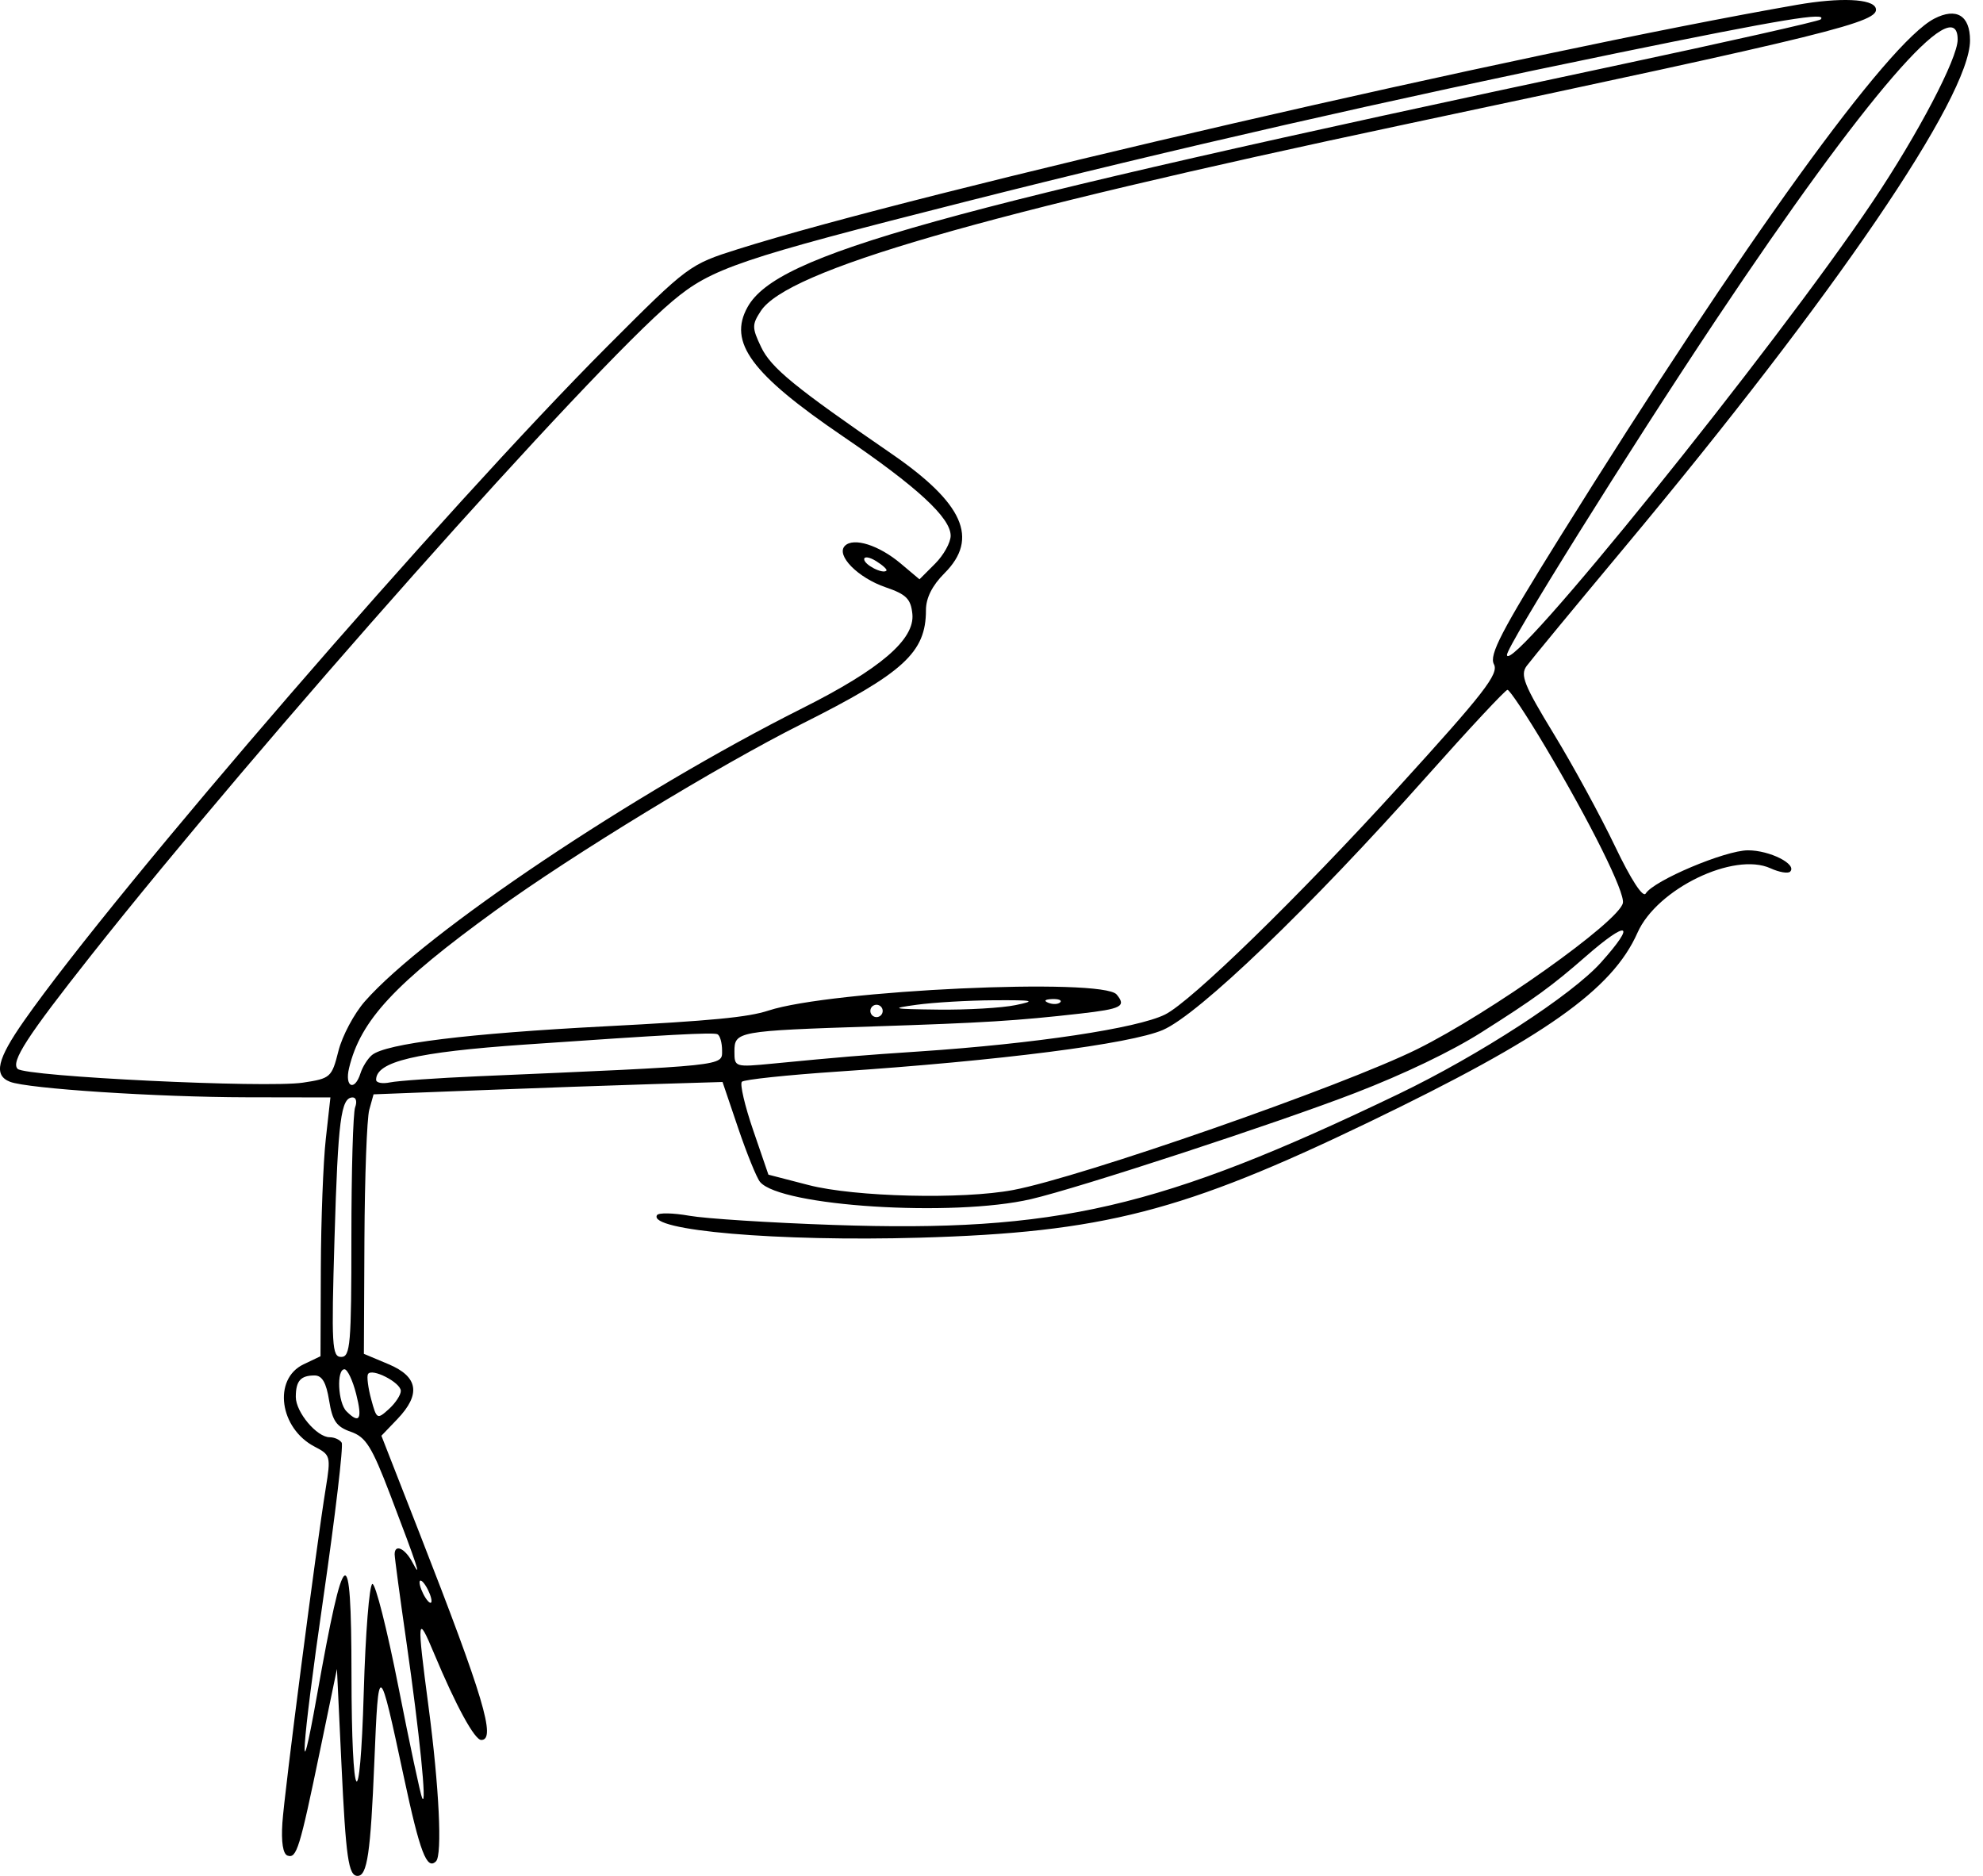 <svg width="148" height="140" viewBox="0 0 148 140" fill="none" xmlns="http://www.w3.org/2000/svg">
<path fill-rule="evenodd" clip-rule="evenodd" d="M134.121 0.359C113.921 3.878 68.491 14.358 55.077 18.594C51.454 19.738 51.362 19.806 45.364 25.812C33.302 37.89 8.685 66.351 1.801 76.177C-0.222 79.065 -0.495 80.25 0.751 80.736C2.069 81.249 11.702 81.88 18.412 81.892L24.66 81.903L24.314 85.015C24.124 86.727 23.958 91.073 23.945 94.673L23.921 101.218L22.653 101.823C20.353 102.921 20.857 106.608 23.494 107.972C24.666 108.578 24.697 108.694 24.316 111.045C23.597 115.471 21.23 133.73 21.076 136.04C20.979 137.475 21.121 138.371 21.461 138.486C22.139 138.715 22.361 137.997 23.896 130.595L25.148 124.554L25.481 131.611C25.814 138.663 26.006 140 26.688 140C27.41 140 27.659 138.301 27.939 131.489C28.251 123.901 28.279 123.916 30.141 132.623C31.344 138.251 31.857 139.595 32.542 138.91C33.02 138.431 32.775 133.367 31.983 127.372C31.102 120.704 31.135 120.382 32.397 123.401C34.027 127.301 35.42 129.856 35.919 129.856C37.045 129.856 36.085 126.642 31.327 114.469L28.466 107.151L29.652 105.914C31.428 104.059 31.219 102.744 28.997 101.811L27.158 101.038L27.199 92.508C27.222 87.816 27.384 83.459 27.56 82.825L27.88 81.672L35.699 81.369C39.999 81.202 45.859 80.995 48.721 80.908L53.926 80.75L55.096 84.203C55.741 86.102 56.473 87.905 56.725 88.208C58.236 90.029 71.112 90.847 76.946 89.493C80.531 88.66 95.336 83.812 101.139 81.57C104.806 80.153 108.323 78.465 110.554 77.052C114.499 74.553 115.834 73.583 118.329 71.401C121.522 68.607 122.164 68.85 119.482 71.838C117.301 74.267 110.377 78.764 104.381 81.646C86.594 90.195 78.832 91.992 62.191 91.418C57.5 91.257 52.668 90.948 51.454 90.734C50.241 90.519 49.153 90.498 49.036 90.686C48.326 91.835 58.093 92.673 68.635 92.37C82.303 91.975 88.296 90.434 102.18 83.741C115.292 77.42 120.33 73.866 122.214 69.609C123.661 66.337 129.406 63.555 132.141 64.802C132.789 65.097 133.447 65.21 133.604 65.053C134.152 64.505 132.088 63.459 130.46 63.46C128.761 63.46 123.425 65.715 122.825 66.686C122.618 67.02 121.72 65.636 120.536 63.158C119.464 60.914 117.411 57.147 115.973 54.786C113.736 51.114 113.443 50.379 113.942 49.7C114.263 49.264 117.55 45.282 121.247 40.852C136.925 22.065 147.032 7.233 147.032 3.011C147.032 1.156 146.014 0.539 144.362 1.393C140.885 3.19 130.174 18.024 116.435 40.066C112.052 47.1 111.128 48.879 111.497 49.57C111.882 50.288 110.773 51.716 104.394 58.723C96.888 66.968 88.891 74.758 86.95 75.717C84.869 76.746 77.221 77.895 68.647 78.469C64.192 78.766 62.816 78.88 57.696 79.376C54.843 79.652 54.814 79.643 54.814 78.483C54.814 76.971 54.999 76.937 65.188 76.603C73.491 76.332 75.884 76.183 80.635 75.644C83.708 75.294 84.072 75.103 83.341 74.222C82.289 72.954 62.008 73.89 57.35 75.421C55.827 75.922 53.114 76.183 45.131 76.598C34.917 77.129 28.793 77.884 27.76 78.741C27.444 79.004 27.059 79.616 26.905 80.1C26.467 81.48 25.71 81.136 26.052 79.713C26.906 76.149 29.453 73.409 36.988 67.946C42.748 63.77 53.64 57.135 59.841 54.026C67.457 50.208 69.108 48.694 69.108 45.535C69.108 44.627 69.574 43.698 70.491 42.781C73.082 40.19 71.911 37.557 66.519 33.85C59.295 28.884 57.545 27.452 56.806 25.902C56.118 24.459 56.116 24.229 56.784 23.209C58.776 20.17 73.053 16.034 104.842 9.287C136.888 2.486 140.331 1.636 139.994 0.608C139.762 -0.098 137.336 -0.2 134.121 0.359ZM135.88 1.452C135.748 1.583 128.814 3.145 120.472 4.921C69.467 15.783 57.996 18.974 55.795 22.915C54.326 25.546 56.066 27.905 62.915 32.567C68.456 36.338 70.952 38.641 70.952 39.98C70.952 40.49 70.428 41.432 69.788 42.071L68.625 43.235L67.217 42.05C65.595 40.686 63.707 40.088 63.061 40.734C62.362 41.433 64.026 43.124 66.111 43.834C67.637 44.355 67.979 44.696 68.094 45.817C68.289 47.718 65.703 49.935 59.885 52.855C47.362 59.139 31.721 69.619 27.229 74.735C26.428 75.647 25.541 77.313 25.259 78.436C24.762 80.409 24.672 80.489 22.604 80.8C19.847 81.215 1.893 80.347 1.317 79.771C0.79 79.245 2.011 77.359 6.801 71.298C19.36 55.405 43.998 27.679 50.186 22.476C53.099 20.027 55.139 19.334 72.105 15.04C87.647 11.107 103.754 7.435 120.75 3.95C133.019 1.434 136.467 0.865 135.88 1.452ZM146.109 2.954C146.109 4.363 143.153 10 139.768 15.045C132.449 25.954 112.541 50.627 112.471 48.876C112.445 48.243 121.609 33.557 128.124 23.792C139.165 7.24 146.109 -0.805 146.109 2.954ZM66.156 42.589C65.882 42.861 64.497 42.149 64.497 41.735C64.497 41.506 64.903 41.572 65.398 41.882C65.894 42.192 66.235 42.509 66.156 42.589ZM115.334 55.736C118.712 61.416 121.295 66.621 121.122 67.397C120.809 68.793 111.22 75.602 105.764 78.304C100.196 81.06 80.715 87.85 75.615 88.812C71.818 89.528 63.792 89.333 60.347 88.442L57.35 87.666L56.212 84.347C55.586 82.522 55.207 80.895 55.37 80.732C55.533 80.569 58.742 80.229 62.502 79.976C74.626 79.162 84.362 77.915 86.793 76.866C89.468 75.711 97.762 67.742 106.456 57.973C109.626 54.41 112.349 51.49 112.509 51.483C112.668 51.477 113.939 53.39 115.334 55.736ZM75.793 75.013C74.779 75.223 72.185 75.374 70.03 75.348C66.574 75.308 66.383 75.265 68.416 74.987C69.684 74.813 72.278 74.661 74.18 74.651C77.154 74.634 77.38 74.685 75.793 75.013ZM79.127 74.804C78.974 74.957 78.576 74.974 78.243 74.84C77.875 74.693 77.984 74.584 78.522 74.562C79.008 74.542 79.28 74.651 79.127 74.804ZM65.88 75.448C65.88 75.701 65.672 75.909 65.419 75.909C65.165 75.909 64.958 75.701 64.958 75.448C64.958 75.194 65.165 74.987 65.419 74.987C65.672 74.987 65.88 75.194 65.88 75.448ZM53.892 78.405C53.892 79.564 54.34 79.517 35.679 80.323C32.636 80.455 29.679 80.661 29.108 80.781C28.537 80.9 28.071 80.812 28.071 80.585C28.071 79.228 31.048 78.522 39.156 77.959C49.885 77.213 53.216 77.034 53.546 77.186C53.736 77.274 53.892 77.823 53.892 78.405ZM26.506 82.632C26.352 83.033 26.226 87.391 26.226 92.315C26.226 100.332 26.147 101.269 25.465 101.269C24.774 101.269 24.727 100.444 24.967 92.393C25.229 83.566 25.444 81.903 26.325 81.903C26.579 81.903 26.66 82.231 26.506 82.632ZM26.582 104.035C27.061 105.919 26.841 106.31 25.858 105.326C25.221 104.69 25.103 102.191 25.709 102.191C25.932 102.191 26.325 103.021 26.582 104.035ZM29.915 103.807C29.915 104.107 29.512 104.718 29.019 105.165C28.151 105.95 28.108 105.926 27.703 104.429C27.473 103.579 27.365 102.734 27.463 102.554C27.732 102.061 29.915 103.177 29.915 103.807ZM24.564 104.523C24.807 106.045 25.11 106.482 26.184 106.856C27.306 107.247 27.749 107.954 29.124 111.555C31.138 116.825 31.534 118.032 30.781 116.6C30.229 115.549 29.454 115.199 29.454 115.998C29.454 116.238 29.851 119.194 30.337 122.569C31.31 129.337 31.879 134.974 31.509 134.197C31.379 133.921 30.581 130.186 29.737 125.897C28.893 121.608 28.017 118.149 27.791 118.212C27.564 118.274 27.275 121.906 27.149 126.281C26.872 135.829 26.242 134.898 26.233 124.927C26.224 114.721 25.696 115.05 23.656 126.538C22.241 134.505 22.501 130.517 24.131 119.259C25.022 113.107 25.639 107.891 25.501 107.668C25.363 107.445 24.959 107.263 24.603 107.263C23.648 107.263 22.077 105.393 22.077 104.255C22.077 103.061 22.434 102.652 23.478 102.652C24.041 102.652 24.349 103.184 24.564 104.523ZM32.206 119.482C32.206 119.735 32.005 119.631 31.759 119.251C31.514 118.871 31.313 118.352 31.313 118.098C31.313 117.845 31.514 117.948 31.759 118.329C32.005 118.709 32.206 119.228 32.206 119.482Z" fill="black"/>
</svg>
